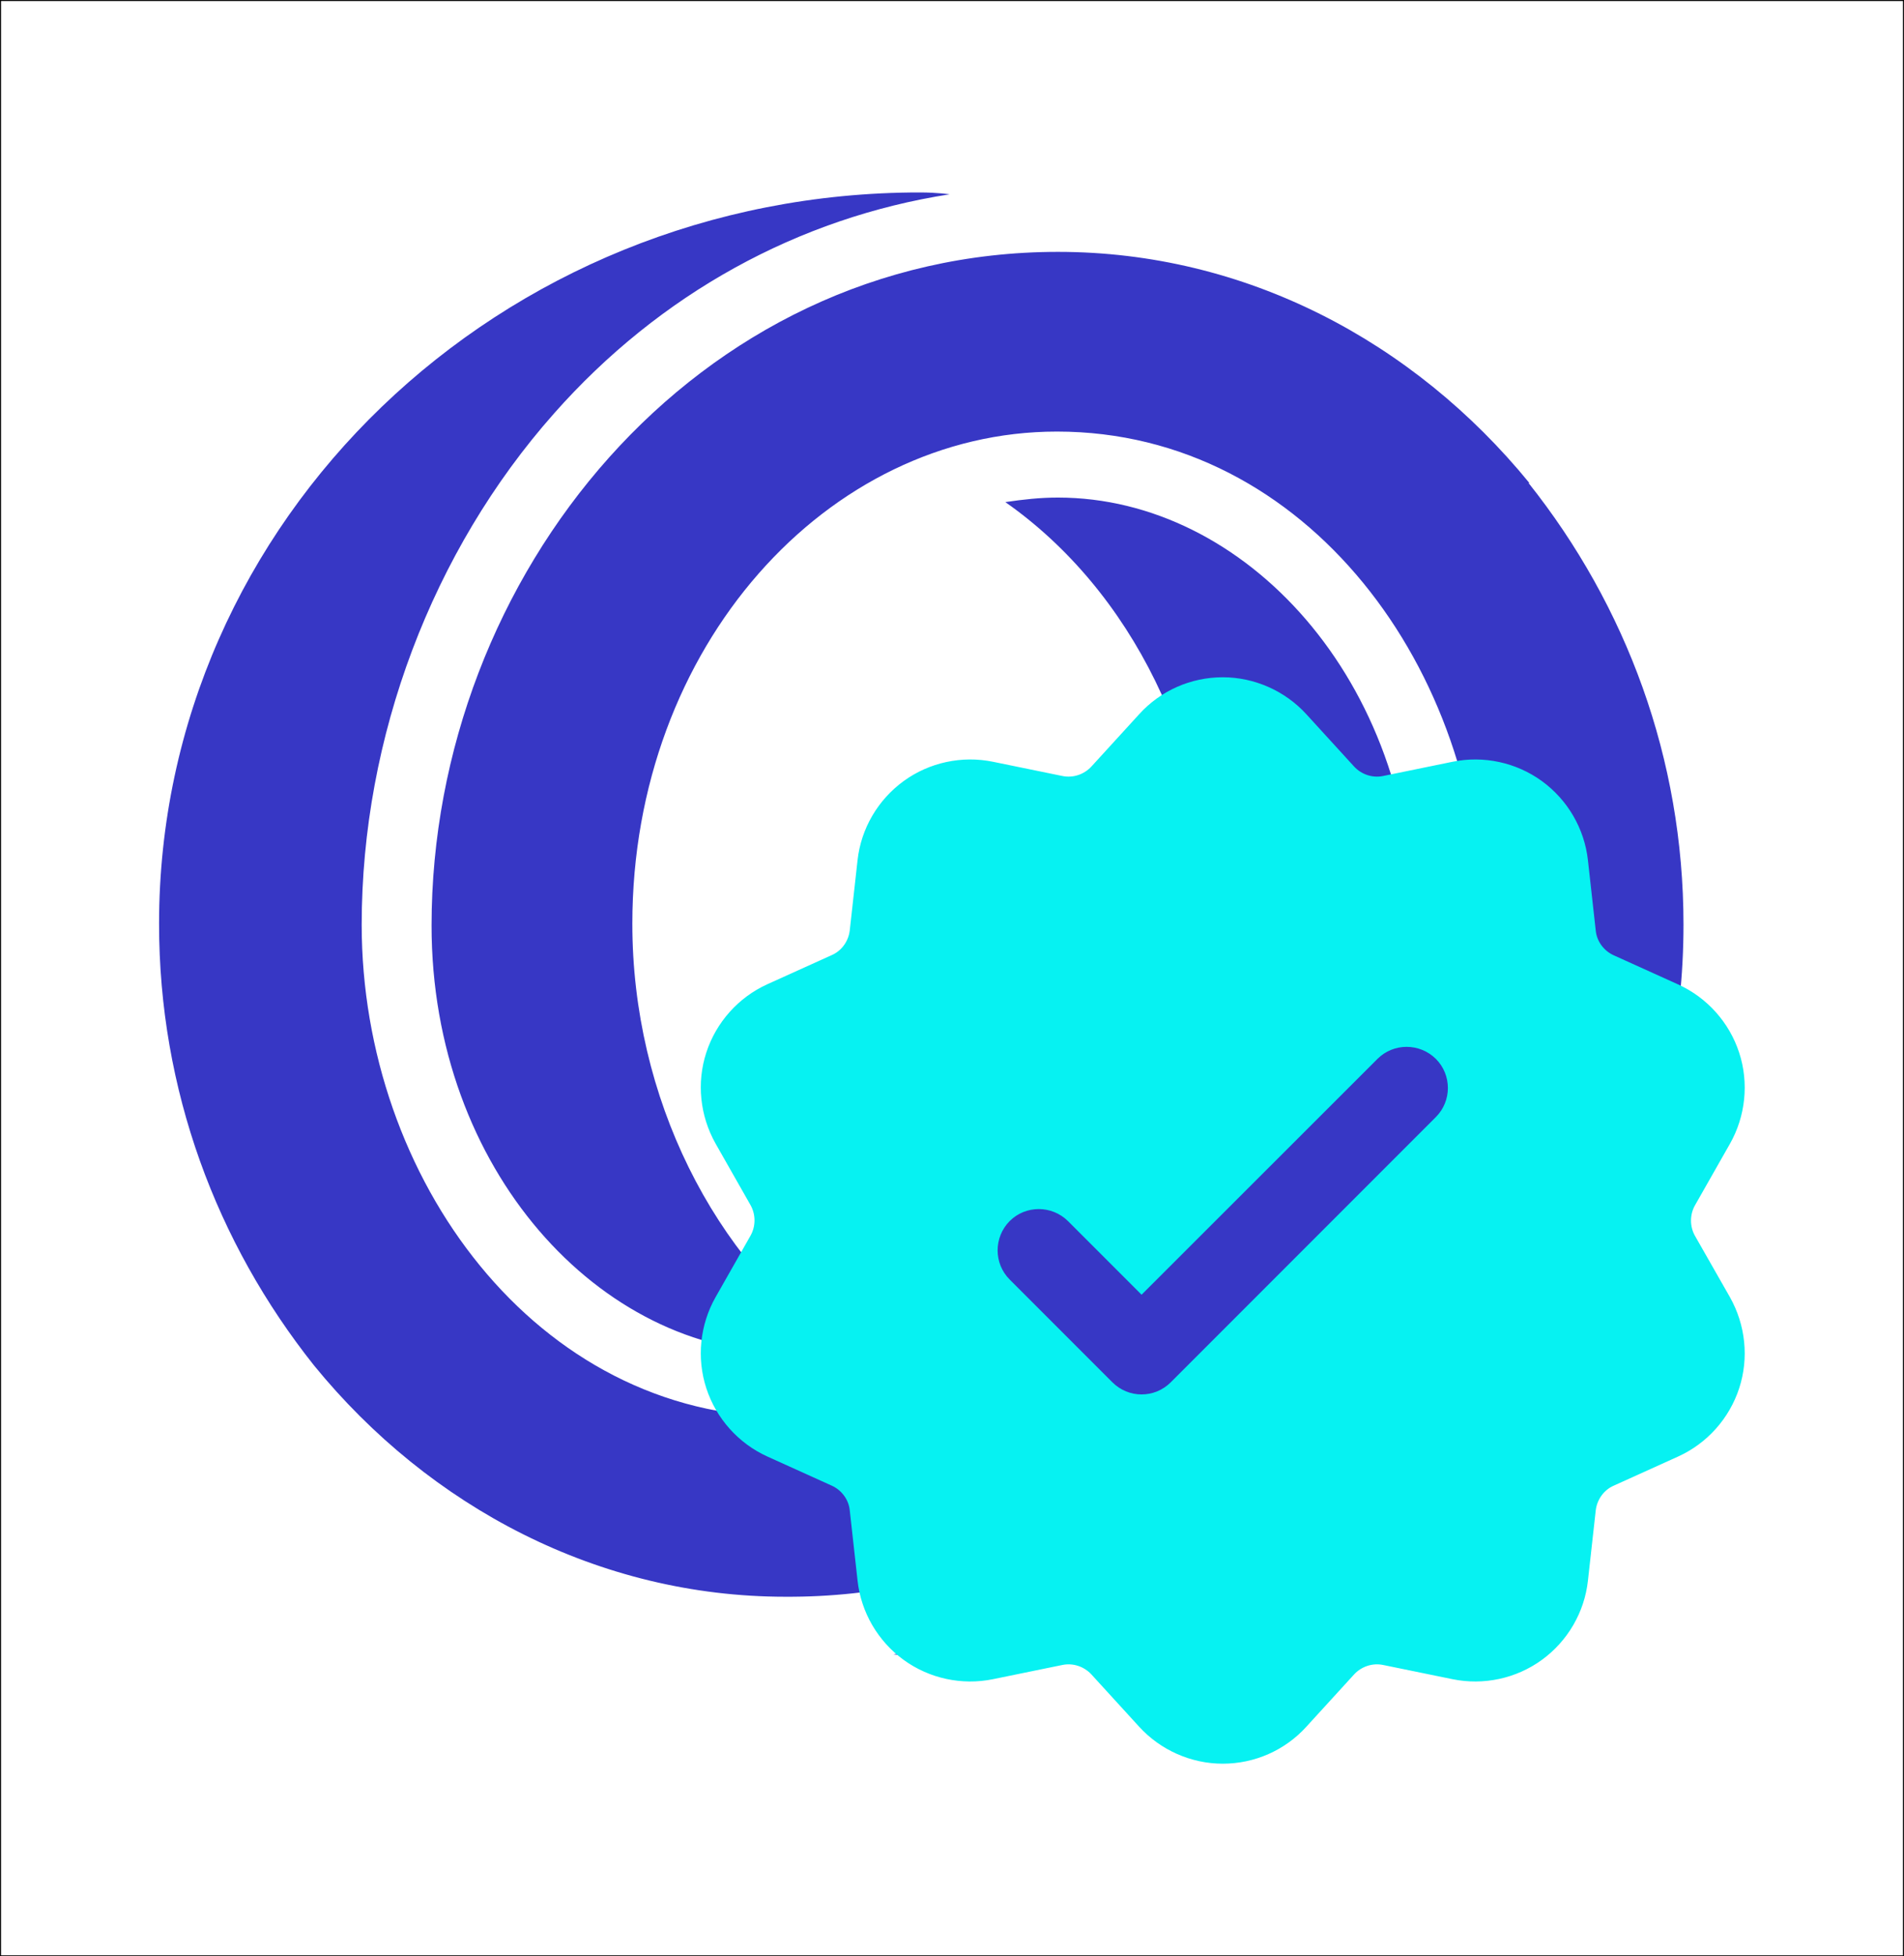 <?xml version="1.0" encoding="utf-8"?>
<!-- Generator: Adobe Illustrator 28.0.0, SVG Export Plug-In . SVG Version: 6.00 Build 0)  -->
<svg version="1.1" id="Layer_1" xmlns="http://www.w3.org/2000/svg" xmlns:xlink="http://www.w3.org/1999/xlink" x="0px" y="0px"
	 viewBox="0 0 926.5 951.5" style="enable-background:new 0 0 926.5 951.5;" xml:space="preserve">
<rect x="0" y="0" width="926.5" height="951.5" fill="#808080" stroke="none"/>
<style type="text/css">
	.st0{fill:#FFFFFF;stroke:#000000;stroke-miterlimit:10;}
	.st1{fill-rule:evenodd;clip-rule:evenodd;fill:#3737C5;}
	.st2{fill:#3737C5;}
	.st3{fill:#06F2F2;}
</style>
<rect class="st0" width="926.5" height="951.5"/>
<g>
	<path class="st1" d="M744.2,234.9C687.9,166,606,122.5,514.8,122.5C338.9,122.5,210,279.8,210,450.2C210,568.8,291.9,658,383.1,658
		c8.8,0,16.7-0.9,25.6-2.2c-61.4-43.5-101-122.1-101-206.5c0-134.9,94.9-239.4,206.6-239.4c121.9,0,206.6,116.4,206.6,239.4
		c0,91.4-34.4,181.9-93.5,248.6c-51.6,58.4-119.1,95.3-192.6,106.7c0,0,6.1,0.9,14,0.9c204.7,0,370.4-159.5,370.4-355.8
		c0-80.8-27.9-155.1-75.4-214.8L744.2,234.9L744.2,234.9z M687.9,449.8C687.9,331.1,606,242,514.8,242c-8.8,0-16.7,0.9-25.6,2.2
		c61.4,43,100,120.8,100,205.6c0,134.9-94.9,239.4-206.6,239.4c-121.9,0-206.6-116.4-206.6-239.4c0-91.4,34.4-181.9,93.5-248.6
		c51.6-58.4,119.1-95.3,192.6-106.7c0,0-6.1-0.9-14.4-0.9C243.1,93.5,77.4,253,77.4,449.3c0,80.8,27.9,155.1,75.4,214.8
		c56.3,69,138.7,112.5,229.4,112.5c177.7,0.9,306.2-156.4,306.2-327.3L687.9,449.8L687.9,449.8z"/>
	<g>
		<circle class="st2" cx="604.8" cy="593.7" r="202.7"/>
		<path id="fill" class="st3" d="M824.8,601.1c-2.6-4.6-2.6-10.3,0-14.9l17-29.9c7.6-13.4,9.3-29.6,4.5-44.3
			c-4.8-14.7-15.6-26.8-29.7-33.2l-31.4-14.2c-4.8-2.2-8.2-6.8-8.7-12l-3.8-34.2c-1.7-15.4-9.9-29.4-22.4-38.5
			c-12.5-9.1-28.4-12.5-43.5-9.4l-33.7,6.9c-5.2,1.1-10.6-0.7-14.2-4.6l-23.2-25.4c-10.4-11.4-25.3-18-40.7-18
			c-15.5,0-30.3,6.5-40.7,18l-23.2,25.4c-3.6,3.9-9,5.7-14.2,4.6l-33.7-6.9c-15.1-3.1-31,0.3-43.5,9.4S419,403,417.3,418.3
			l-3.8,34.2c-0.6,5.2-3.9,9.9-8.7,12l-31.4,14.2c-14.1,6.4-24.9,18.5-29.7,33.2c-4.8,14.7-3.1,30.8,4.5,44.3l17,29.9
			c2.6,4.6,2.6,10.3,0,14.9l-17,29.9c-7.6,13.4-9.3,29.6-4.5,44.3c4.8,14.7,15.6,26.8,29.7,33.2l31.4,14.2c4.8,2.2,8.2,6.8,8.7,12
			l3.8,34.2c1.7,15.4,9.9,29.4,22.4,38.5c12.5,9.1,28.4,12.5,43.5,9.4l33.7-6.9c5.2-1.1,10.6,0.7,14.2,4.6l23.2,25.4
			c10.4,11.4,25.3,18,40.7,18c15.5,0,30.3-6.5,40.7-18l23.2-25.4c3.6-3.9,9-5.7,14.2-4.6l33.7,6.9c15.1,3.1,31-0.3,43.5-9.4
			c12.5-9.1,20.7-23.1,22.4-38.5l3.8-34.2c0.6-5.2,3.9-9.9,8.7-12l31.4-14.2c14.1-6.4,24.9-18.5,29.7-33.2
			c4.8-14.7,3.1-30.8-4.5-44.3L824.8,601.1L824.8,601.1z M698.7,543.3l-129,129c-3.9,3.9-9,5.9-14.2,5.9s-10.3-2-14.2-5.9l-50-50
			c-7.8-7.8-7.8-20.5,0-28.4c7.8-7.8,20.5-7.8,28.4,0l35.8,35.8L670.3,515c7.8-7.8,20.5-7.8,28.4,0
			C706.5,522.8,706.5,535.5,698.7,543.3z"/>
	</g>
</g>
</svg>
